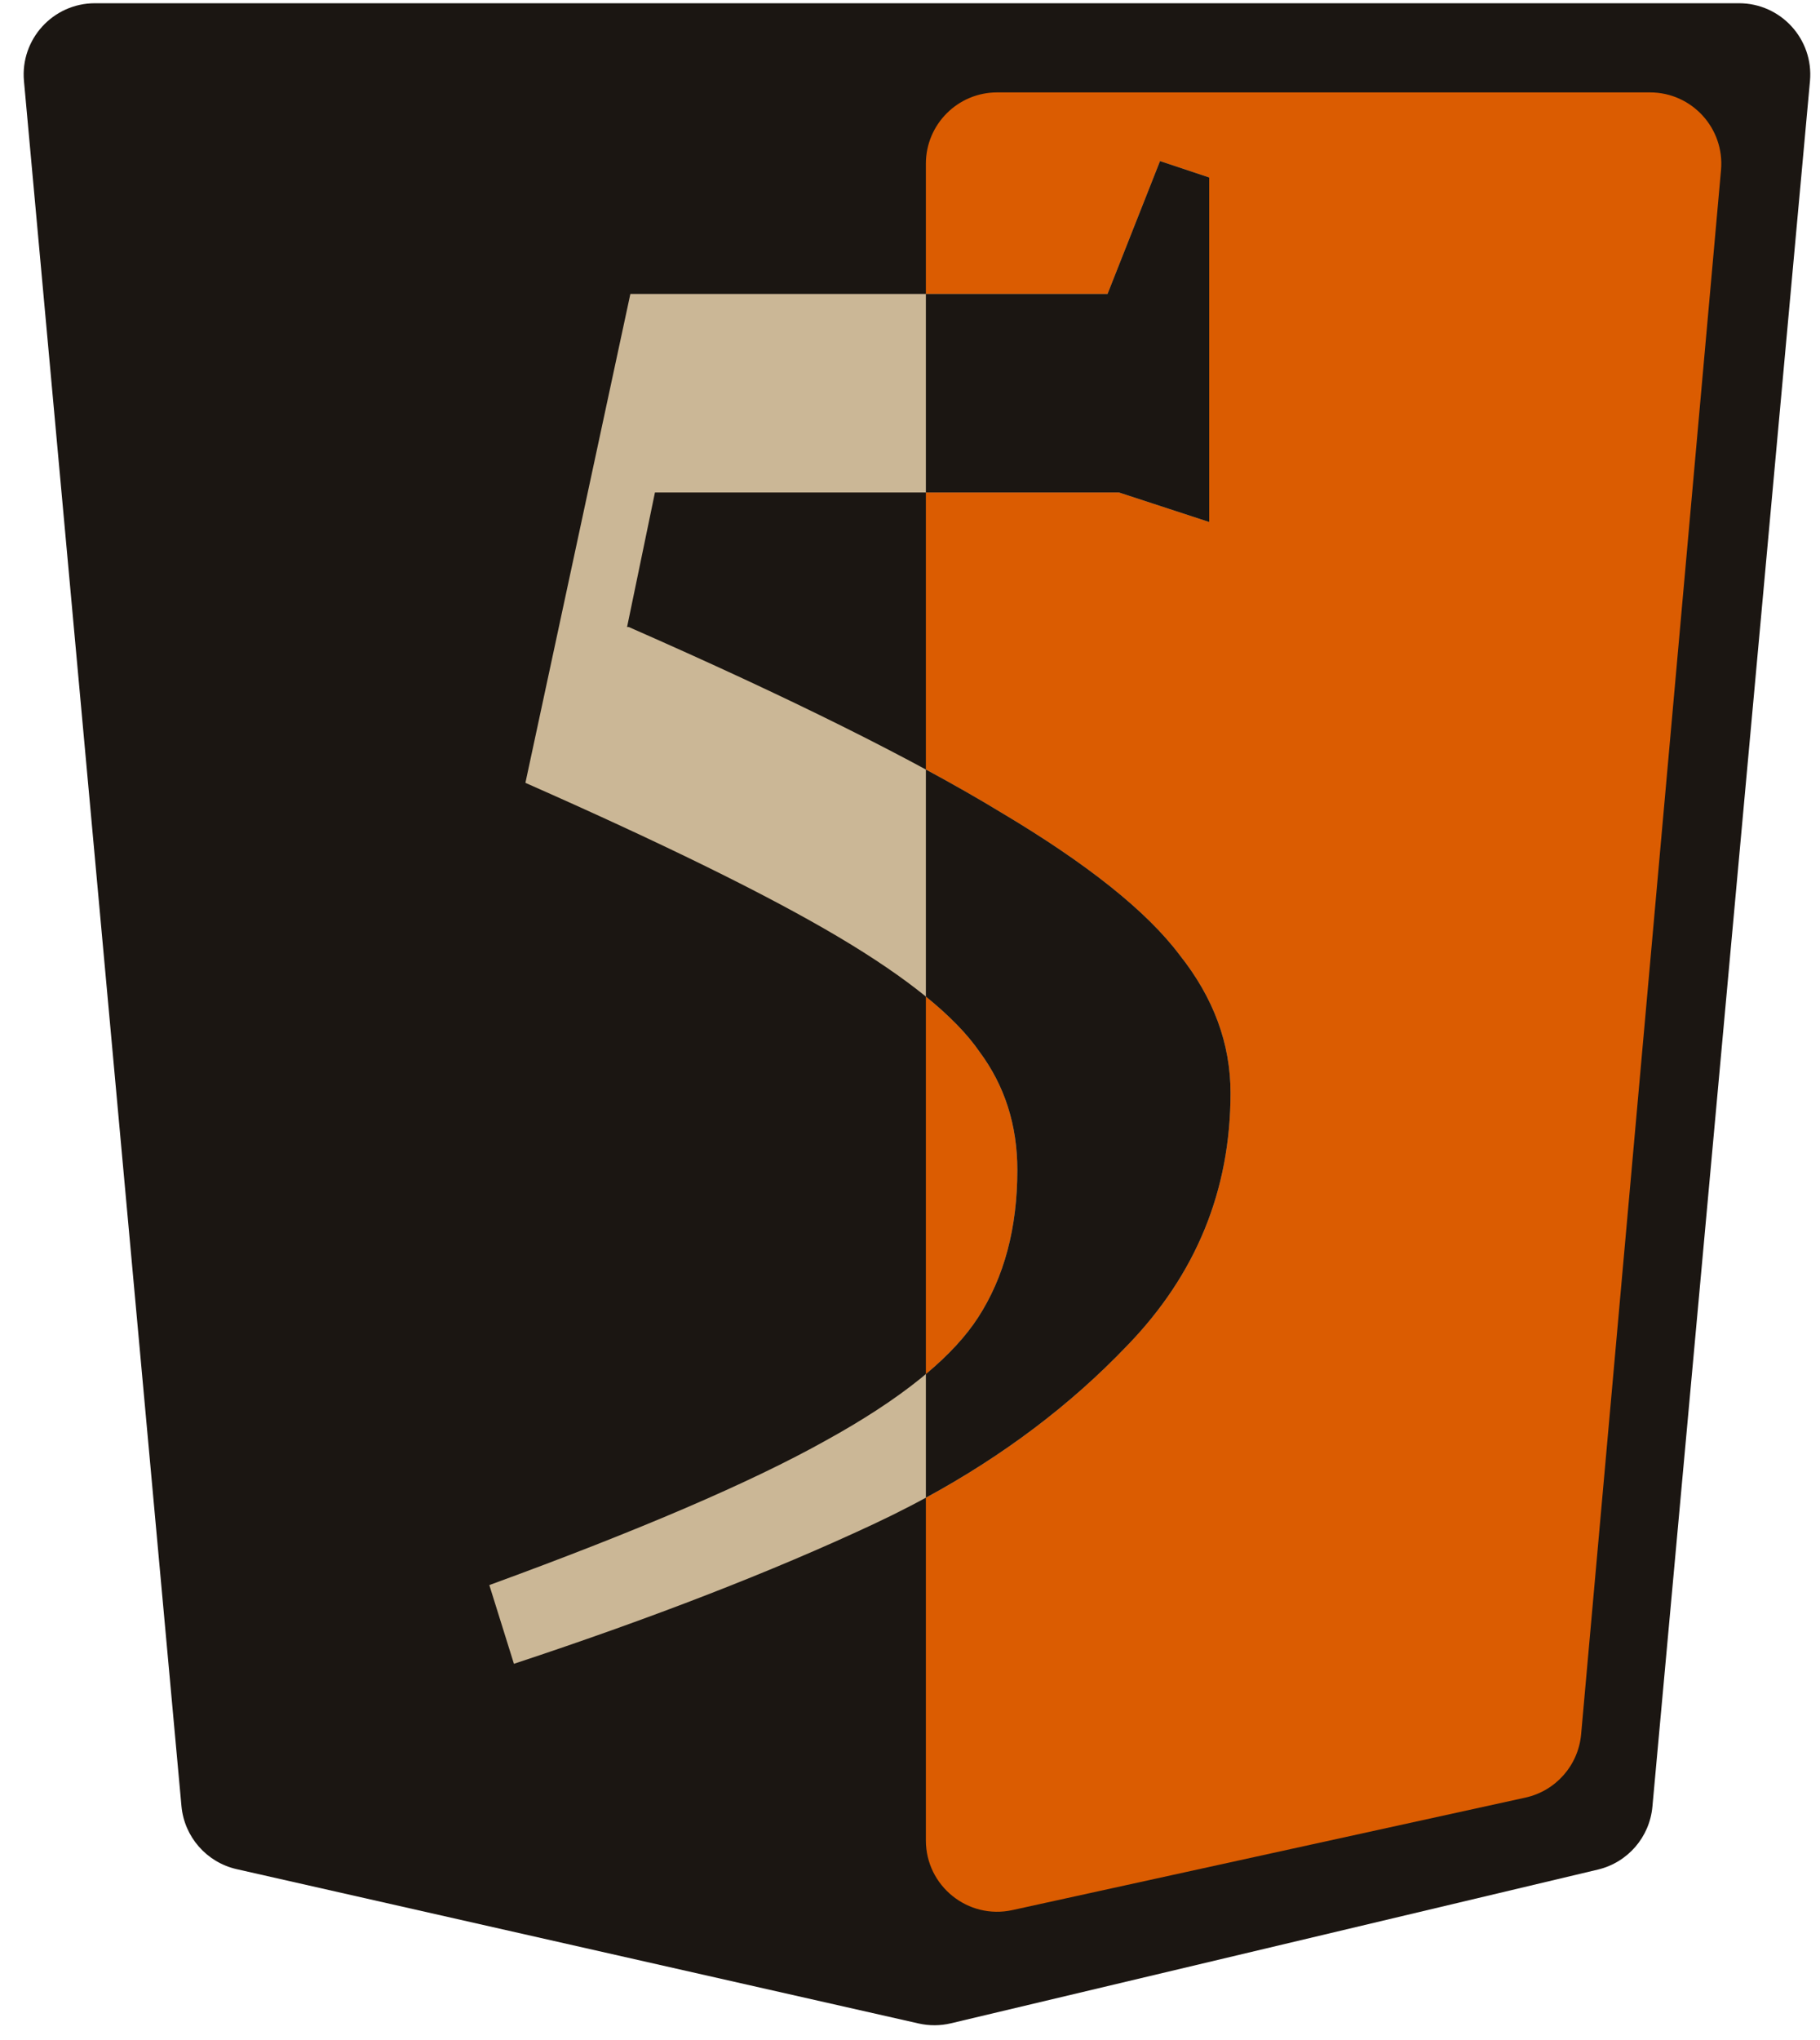 <svg width="108" height="121" viewBox="0 0 108 121" fill="none" xmlns="http://www.w3.org/2000/svg">
<path d="M103.192 0.192H5.635C3.146 0.192 1.195 2.33 1.422 4.808L10.768 107.129C10.935 108.955 12.259 110.466 14.048 110.871L54.514 120.024C55.144 120.166 55.798 120.163 56.425 120.014L94.82 110.895C96.588 110.475 97.89 108.973 98.055 107.164L107.405 4.808C107.632 2.33 105.681 0.192 103.192 0.192Z" fill="#1B1612"/>
<path d="M97.912 5.481H59.173C56.836 5.481 54.942 7.375 54.942 9.712V109.165C54.942 111.866 57.44 113.876 60.079 113.297L90.516 106.626C92.321 106.231 93.66 104.71 93.825 102.87L102.126 10.089C102.348 7.613 100.398 5.481 97.912 5.481Z" fill="#DB5C01"/>
<path d="M37.309 37.191C46.91 41.407 54.273 45.073 59.397 48.187C64.522 51.236 68.058 54.057 70.004 56.652C72.015 59.182 73.02 61.907 73.02 64.826C73.02 70.6 70.977 75.595 66.89 79.811C62.803 84.093 57.776 87.629 51.807 90.418C45.839 93.208 38.736 95.965 30.497 98.689L29.037 94.019C37.925 90.775 44.574 87.921 48.985 85.455C53.462 82.99 56.478 80.558 58.035 78.157C59.592 75.757 60.37 72.838 60.37 69.4C60.37 66.74 59.624 64.404 58.132 62.394C56.705 60.318 53.916 58.047 49.764 55.582C45.612 53.117 39.417 50.068 31.178 46.435L37.406 17.437H65.722L68.836 9.555L71.755 10.528V30.963L66.403 29.212H38.865L37.211 37.191H37.309Z" fill="#CBB796"/>
<path fill-rule="evenodd" clip-rule="evenodd" d="M54.942 88.837C59.557 86.33 63.539 83.322 66.89 79.812C70.977 75.595 73.02 70.6 73.02 64.826C73.02 61.907 72.015 59.182 70.004 56.652C68.058 54.057 64.522 51.236 59.397 48.187C58.064 47.376 56.579 46.529 54.942 45.644V59.111C56.351 60.255 57.414 61.349 58.132 62.394C59.624 64.404 60.37 66.74 60.37 69.4C60.37 72.838 59.592 75.757 58.035 78.157C57.316 79.266 56.285 80.382 54.942 81.505V88.837ZM54.942 17.437V29.212H66.403L71.755 30.963V10.528L68.836 9.555L65.722 17.437H54.942Z" fill="#1B1612"/>
</svg>
